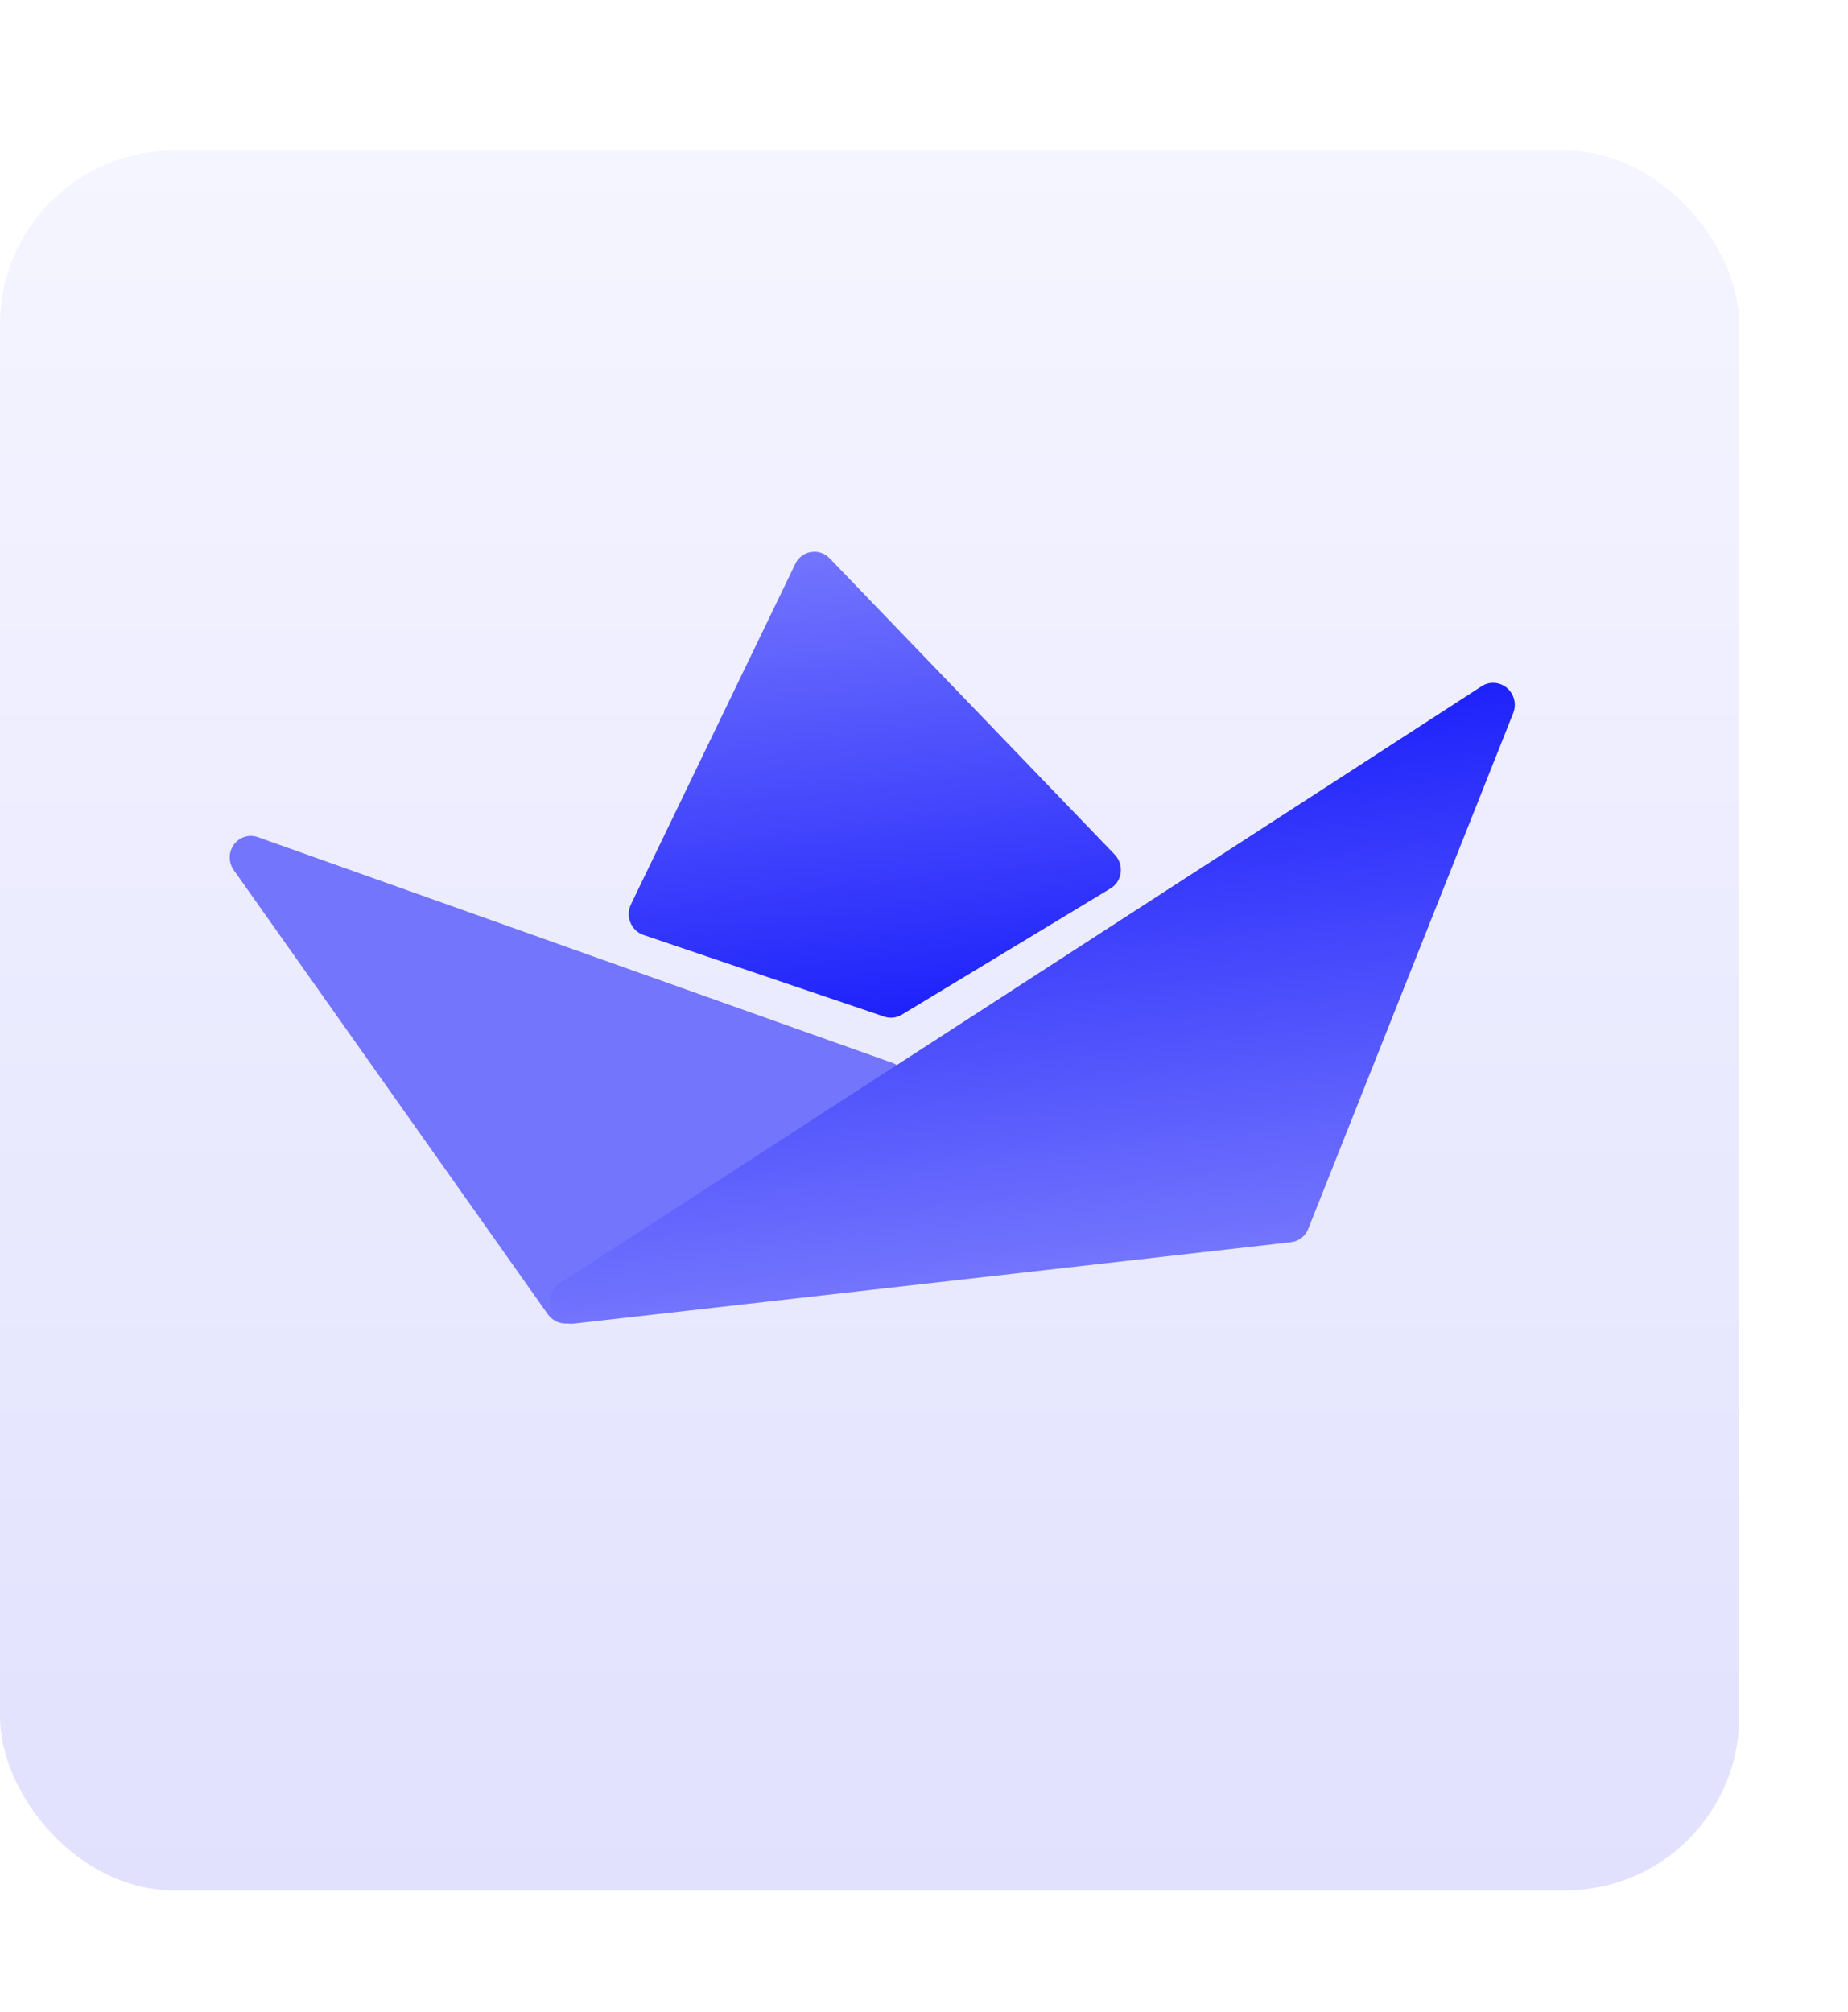 <svg width="34" height="37" viewBox="0 0 34 37" fill="none" xmlns="http://www.w3.org/2000/svg">
<g filter="url(#filter0_d_123_16678)">
<g clip-path="url(#clip0_123_16678)">
<rect y="1.769" width="32" height="32" rx="3.2" fill="url(#paint0_linear_123_16678)"/>
<path fill-rule="evenodd" clip-rule="evenodd" d="M11.599 15.97C11.644 16.077 11.732 16.16 11.841 16.197L16.268 17.698C16.323 17.717 16.381 17.723 16.438 17.716C16.491 17.71 16.544 17.692 16.591 17.663L20.433 15.34C20.536 15.278 20.605 15.17 20.619 15.049C20.634 14.928 20.593 14.805 20.508 14.717L15.265 9.269C15.176 9.176 15.049 9.132 14.923 9.152C14.798 9.171 14.69 9.251 14.634 9.367L11.607 15.637C11.557 15.741 11.554 15.863 11.599 15.97Z" fill="url(#paint1_linear_123_16678)"/>
<path fill-rule="evenodd" clip-rule="evenodd" d="M16.681 18.876C16.661 18.725 16.559 18.598 16.417 18.548L4.744 14.397C4.582 14.339 4.404 14.395 4.303 14.534C4.202 14.672 4.201 14.863 4.302 15.005L10.08 23.174C10.167 23.298 10.31 23.357 10.448 23.341C10.507 23.334 10.566 23.313 10.618 23.277L16.514 19.259C16.637 19.175 16.702 19.026 16.681 18.876Z" fill="#7375FD"/>
<path fill-rule="evenodd" clip-rule="evenodd" d="M27.727 11.654C27.594 11.541 27.407 11.527 27.263 11.62L10.291 22.609C10.138 22.709 10.073 22.904 10.136 23.08C10.199 23.256 10.372 23.366 10.554 23.345L23.752 21.847L23.754 21.846C23.895 21.83 24.015 21.738 24.068 21.605L27.841 12.114C27.905 11.953 27.859 11.767 27.727 11.654Z" fill="url(#paint2_linear_123_16678)"/>
</g>
</g>
<defs>
<filter id="filter0_d_123_16678" x="-2" y="0.769" width="36" height="36" filterUnits="userSpaceOnUse" color-interpolation-filters="sRGB">
<feFlood flood-opacity="0" result="BackgroundImageFix"/>
<feColorMatrix in="SourceAlpha" type="matrix" values="0 0 0 0 0 0 0 0 0 0 0 0 0 0 0 0 0 0 127 0" result="hardAlpha"/>
<feOffset dy="1"/>
<feGaussianBlur stdDeviation="1"/>
<feColorMatrix type="matrix" values="0 0 0 0 0.063 0 0 0 0 0.094 0 0 0 0 0.157 0 0 0 0.05 0"/>
<feBlend mode="normal" in2="BackgroundImageFix" result="effect1_dropShadow_123_16678"/>
<feBlend mode="normal" in="SourceGraphic" in2="effect1_dropShadow_123_16678" result="shape"/>
</filter>
<linearGradient id="paint0_linear_123_16678" x1="16" y1="1.769" x2="16" y2="33.769" gradientUnits="userSpaceOnUse">
<stop stop-color="#F5F5FF"/>
<stop offset="1" stop-color="#E1E1FE"/>
</linearGradient>
<linearGradient id="paint1_linear_123_16678" x1="15.292" y1="9.108" x2="16.313" y2="17.731" gradientUnits="userSpaceOnUse">
<stop stop-color="#7375FD"/>
<stop offset="1" stop-color="#1E22FB"/>
</linearGradient>
<linearGradient id="paint2_linear_123_16678" x1="18.378" y1="12.633" x2="19.528" y2="22.347" gradientUnits="userSpaceOnUse">
<stop stop-color="#1E22FB"/>
<stop offset="1" stop-color="#7375FD"/>
</linearGradient>
<clipPath id="clip0_123_16678">
<rect y="1.769" width="32" height="32" rx="3.2" fill="white"/>
</clipPath>
</defs>
</svg>
